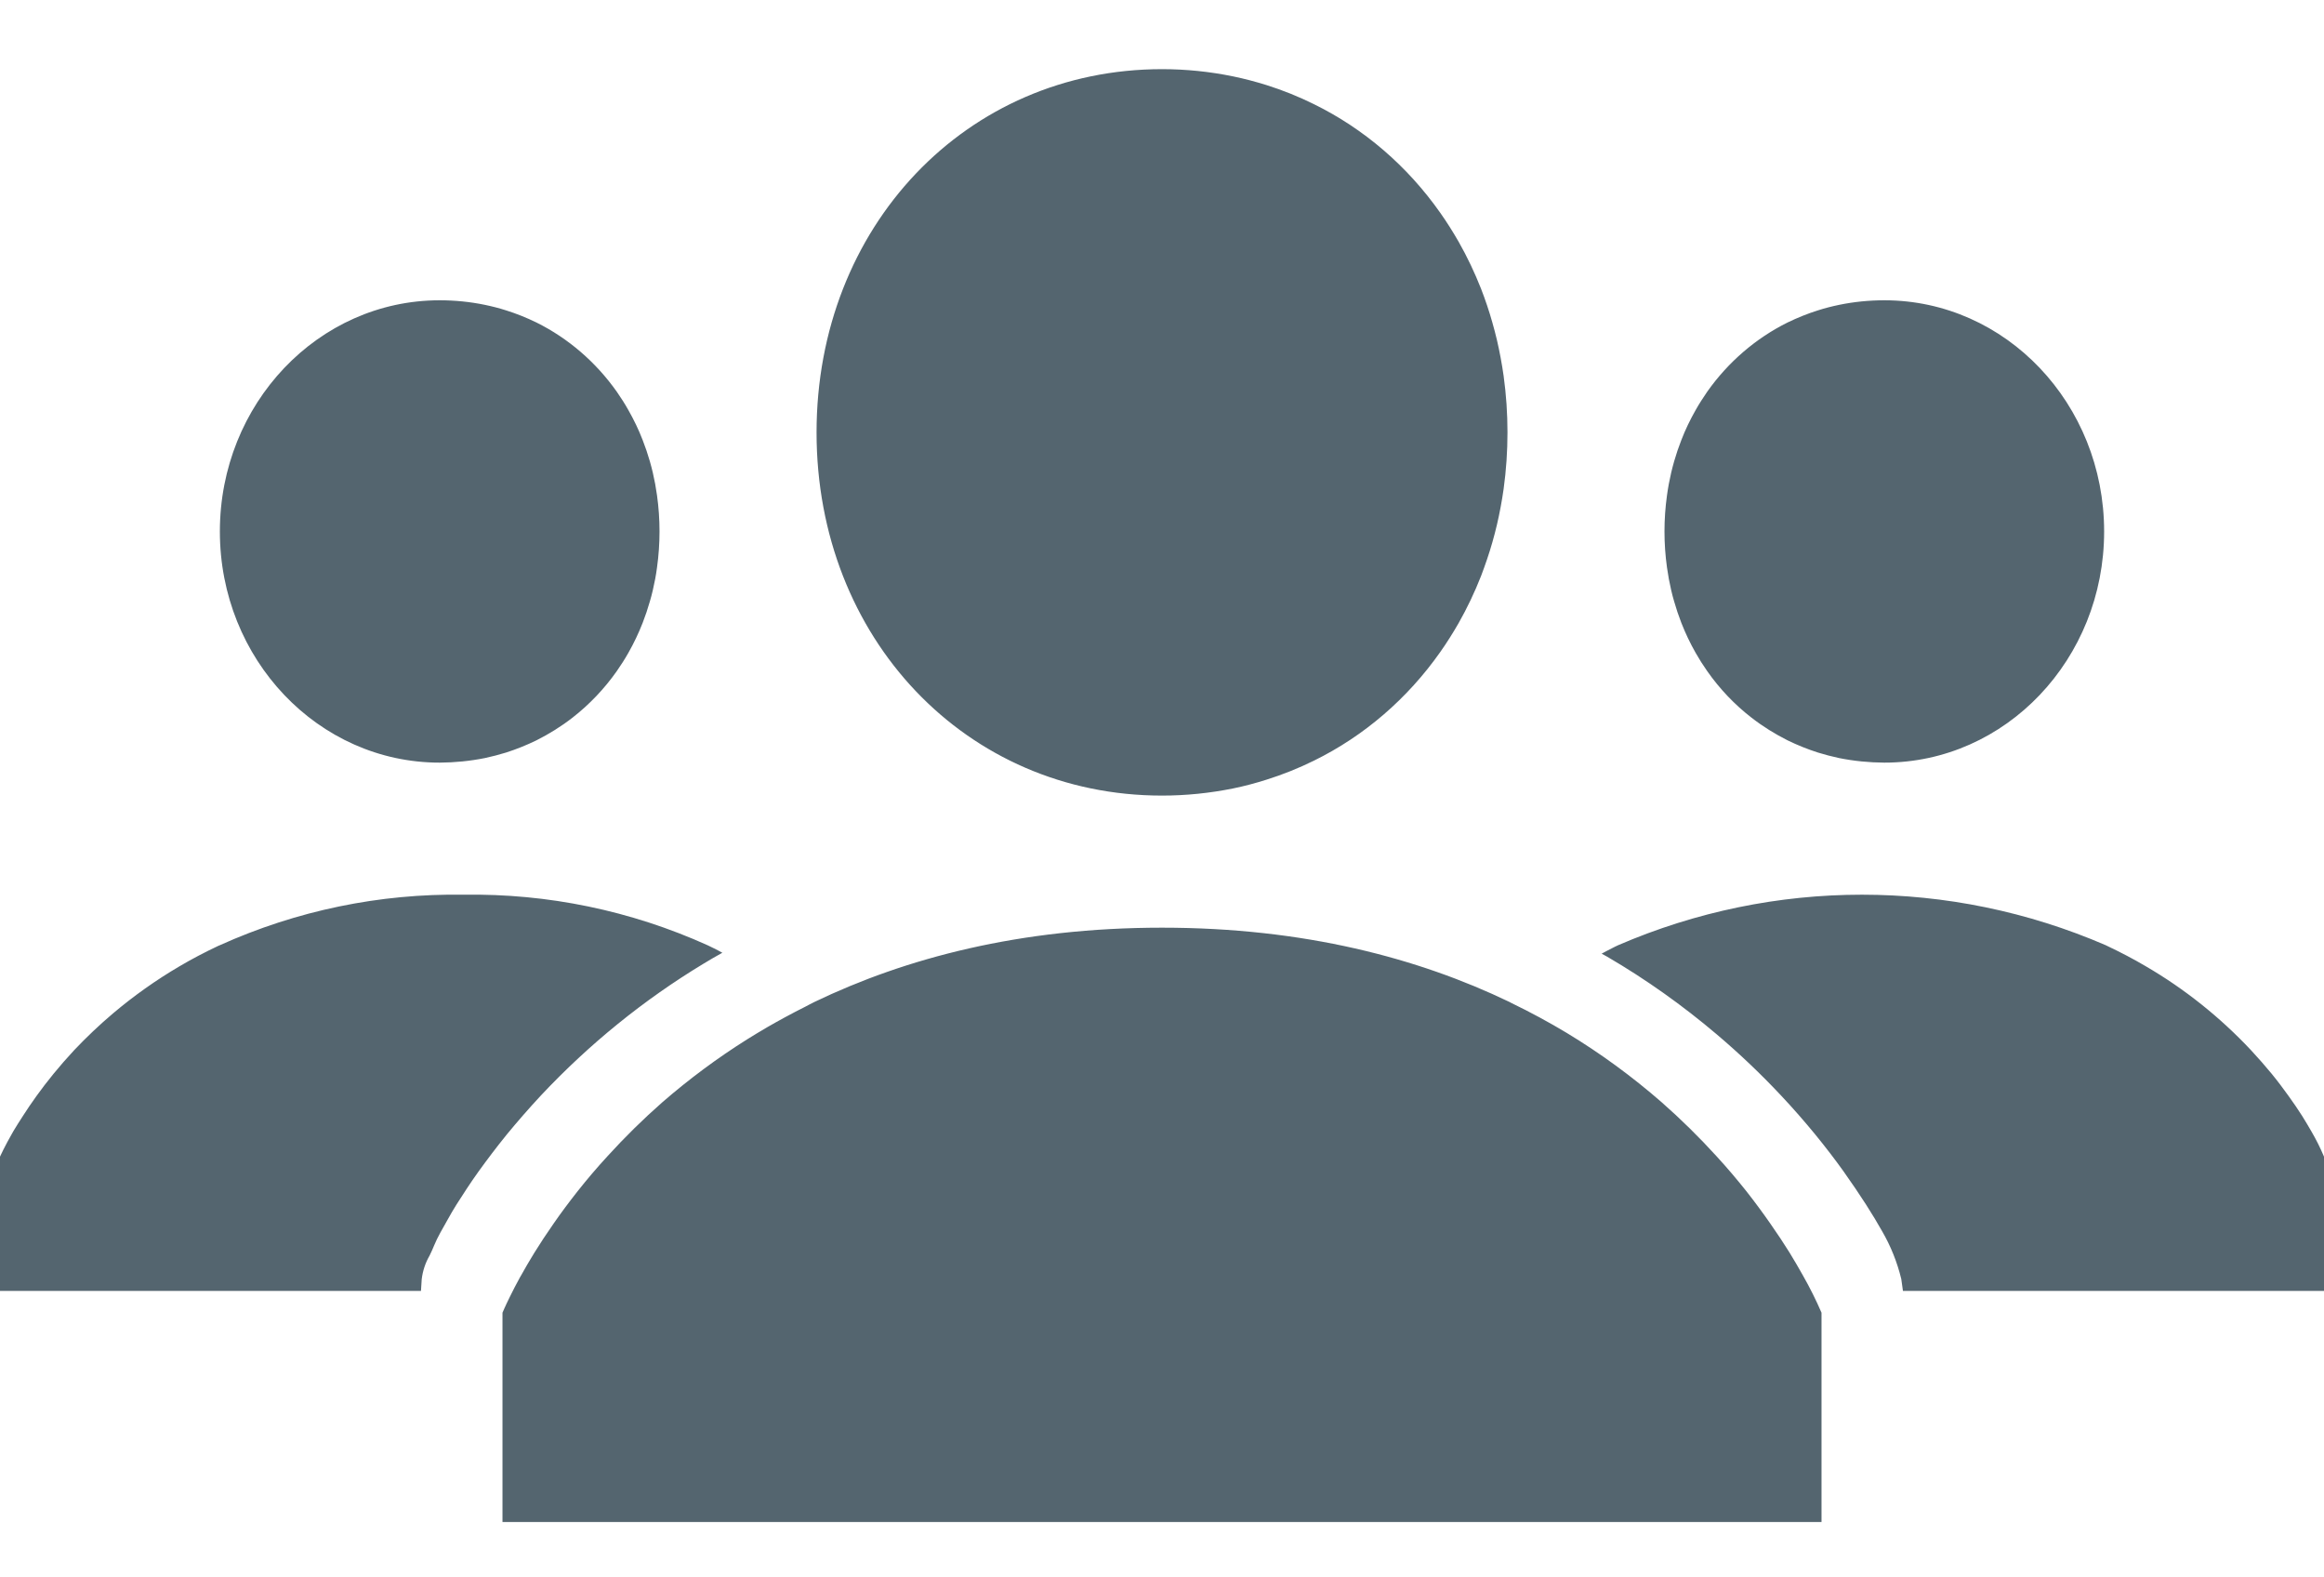 <svg xmlns:xlink="http://www.w3.org/1999/xlink" xmlns="http://www.w3.org/2000/svg" viewBox="0 0 28 19" height="19"
    width="28" preserveAspectRatio="xMidYMid meet" class="" fill="none">
    <style>
        path {
            fill: #54656F;
        }

        @media(prefers-color-scheme:dark) {
            path {
                fill: #AEBAC1;
            }
        }
    </style>
    <title>community-group</title>
    <path class="primary" fill-rule="evenodd" clip-rule="evenodd"
        d="M20.084 6.834C20.097 6.928 20.114 7.02 20.135 7.11C20.146 7.156 20.157 7.2 20.17 7.243C20.195 7.331 20.224 7.417 20.257 7.502C20.306 7.627 20.363 7.747 20.429 7.863C20.472 7.939 20.519 8.013 20.569 8.084C20.719 8.298 20.899 8.487 21.102 8.644C21.238 8.75 21.385 8.841 21.538 8.918C21.655 8.975 21.777 9.024 21.901 9.064C21.985 9.09 22.07 9.112 22.158 9.131C22.338 9.167 22.52 9.185 22.703 9.186C24.166 9.186 25.351 7.939 25.351 6.402C25.351 4.864 24.166 3.617 22.703 3.617C22.52 3.617 22.337 3.635 22.158 3.672C22.071 3.69 21.985 3.712 21.901 3.739C21.777 3.778 21.656 3.827 21.538 3.884C21.155 4.074 20.822 4.36 20.569 4.718C20.52 4.79 20.472 4.863 20.429 4.94C20.363 5.056 20.305 5.176 20.257 5.301C20.224 5.385 20.195 5.471 20.17 5.558C20.157 5.603 20.146 5.647 20.135 5.692C20.114 5.782 20.097 5.873 20.084 5.968C20.044 6.255 20.044 6.547 20.084 6.834ZM7.916 6.834C7.904 6.928 7.886 7.02 7.865 7.11C7.854 7.156 7.843 7.2 7.83 7.243C7.805 7.331 7.776 7.417 7.743 7.502C7.694 7.627 7.637 7.747 7.571 7.863C7.528 7.939 7.481 8.013 7.431 8.084C7.281 8.297 7.101 8.486 6.898 8.644C6.762 8.75 6.615 8.841 6.462 8.918C6.345 8.975 6.223 9.024 6.099 9.064C6.015 9.09 5.93 9.112 5.842 9.131C5.662 9.167 5.48 9.185 5.297 9.186C3.834 9.186 2.649 7.939 2.649 6.402C2.649 4.864 3.834 3.617 5.297 3.617C5.48 3.617 5.663 3.635 5.842 3.672C5.929 3.69 6.015 3.712 6.099 3.739C6.223 3.778 6.345 3.827 6.462 3.884C6.845 4.074 7.178 4.36 7.431 4.718C7.481 4.79 7.528 4.863 7.571 4.94C7.637 5.056 7.695 5.176 7.743 5.301C7.776 5.385 7.805 5.471 7.83 5.558C7.843 5.603 7.854 5.647 7.865 5.692C7.886 5.782 7.903 5.873 7.916 5.968C7.956 6.255 7.956 6.547 7.916 6.834ZM27.847 13.626C27.814 13.569 27.778 13.507 27.735 13.439C27.687 13.364 27.634 13.285 27.573 13.201C27.512 13.116 27.445 13.026 27.369 12.933C27.293 12.841 27.21 12.746 27.119 12.648C26.746 12.251 26.32 11.911 25.853 11.639C25.706 11.552 25.549 11.47 25.384 11.392C25.379 11.389 25.375 11.387 25.37 11.385C23.491 10.574 21.375 10.574 19.496 11.385C19.469 11.397 19.445 11.41 19.419 11.423C19.377 11.443 19.338 11.466 19.297 11.487C19.32 11.5 19.343 11.512 19.366 11.525C19.832 11.797 20.273 12.111 20.686 12.461C20.956 12.69 21.213 12.934 21.456 13.193C21.605 13.351 21.742 13.509 21.868 13.662C21.996 13.819 22.109 13.966 22.209 14.106C22.312 14.251 22.402 14.384 22.481 14.507C22.557 14.626 22.621 14.732 22.676 14.83C22.78 15.009 22.858 15.204 22.907 15.406L22.927 15.549H28V13.932C27.956 13.827 27.905 13.725 27.847 13.626ZM18.116 4.528C18.095 4.38 18.068 4.236 18.035 4.094C18.018 4.024 18 3.953 17.98 3.884C17.941 3.745 17.895 3.61 17.844 3.478C17.767 3.283 17.677 3.093 17.574 2.912C17.505 2.792 17.432 2.676 17.353 2.564C16.957 2.001 16.434 1.551 15.831 1.255C15.646 1.163 15.455 1.087 15.26 1.025C15.128 0.984 14.993 0.948 14.856 0.92C14.574 0.862 14.287 0.833 14 0.833C11.642 0.833 9.838 2.729 9.838 5.209C9.838 7.689 11.642 9.583 14 9.583C14.287 9.583 14.574 9.554 14.856 9.497C14.993 9.469 15.128 9.433 15.26 9.391C15.455 9.33 15.646 9.253 15.831 9.162C16.434 8.866 16.957 8.416 17.353 7.853C17.432 7.741 17.505 7.625 17.574 7.505C17.677 7.323 17.767 7.134 17.844 6.938C17.894 6.806 17.941 6.67 17.98 6.533C18 6.464 18.018 6.393 18.035 6.322C18.068 6.181 18.095 6.037 18.116 5.889C18.178 5.438 18.178 4.979 18.116 4.528ZM21.723 15.365C21.676 15.281 21.623 15.189 21.561 15.088C21.493 14.979 21.416 14.862 21.329 14.738C21.242 14.613 21.145 14.481 21.038 14.345C20.93 14.21 20.811 14.068 20.681 13.927C20.472 13.697 20.251 13.48 20.019 13.276C19.661 12.964 19.279 12.685 18.877 12.442C18.666 12.315 18.443 12.194 18.207 12.08C18.201 12.076 18.194 12.072 18.187 12.069C17.091 11.542 15.713 11.174 14 11.174C12.287 11.174 10.908 11.542 9.812 12.069C9.774 12.087 9.739 12.107 9.702 12.126C9.542 12.206 9.388 12.29 9.24 12.375C9.16 12.422 9.082 12.469 9.005 12.517C8.646 12.742 8.304 12.996 7.981 13.276C7.749 13.48 7.528 13.697 7.319 13.927C7.189 14.068 7.07 14.209 6.962 14.345C6.854 14.482 6.757 14.612 6.67 14.738C6.583 14.863 6.506 14.979 6.439 15.088C6.377 15.189 6.323 15.281 6.277 15.365C6.273 15.371 6.269 15.378 6.265 15.385C6.217 15.473 6.177 15.55 6.146 15.614C6.083 15.741 6.054 15.812 6.054 15.812V18.333H21.946V15.812C21.88 15.659 21.805 15.509 21.723 15.365ZM5.081 15.408C5.093 15.308 5.125 15.211 5.175 15.125C5.215 15.048 5.244 14.956 5.305 14.848C5.373 14.731 5.426 14.626 5.5 14.509C5.58 14.384 5.665 14.251 5.767 14.109C5.869 13.968 5.981 13.819 6.106 13.665C6.232 13.512 6.37 13.353 6.52 13.192C7.099 12.576 7.756 12.043 8.474 11.609C8.548 11.564 8.625 11.519 8.703 11.476C8.669 11.458 8.638 11.44 8.604 11.424C8.578 11.411 8.552 11.398 8.526 11.386C7.6 10.968 6.598 10.761 5.586 10.777C4.575 10.761 3.573 10.968 2.647 11.386C2.642 11.388 2.637 11.39 2.632 11.392C2.467 11.47 2.31 11.552 2.163 11.639C1.88 11.805 1.612 11.995 1.361 12.207C1.198 12.345 1.043 12.492 0.895 12.648C0.804 12.746 0.721 12.841 0.645 12.934C0.569 13.027 0.501 13.116 0.44 13.201C0.379 13.286 0.325 13.365 0.278 13.439C0.234 13.508 0.193 13.57 0.16 13.627C0.052 13.815 0 13.932 0 13.932V15.549H5.072L5.081 15.408Z"
        fill="#FFFFFF"></path>
</svg>